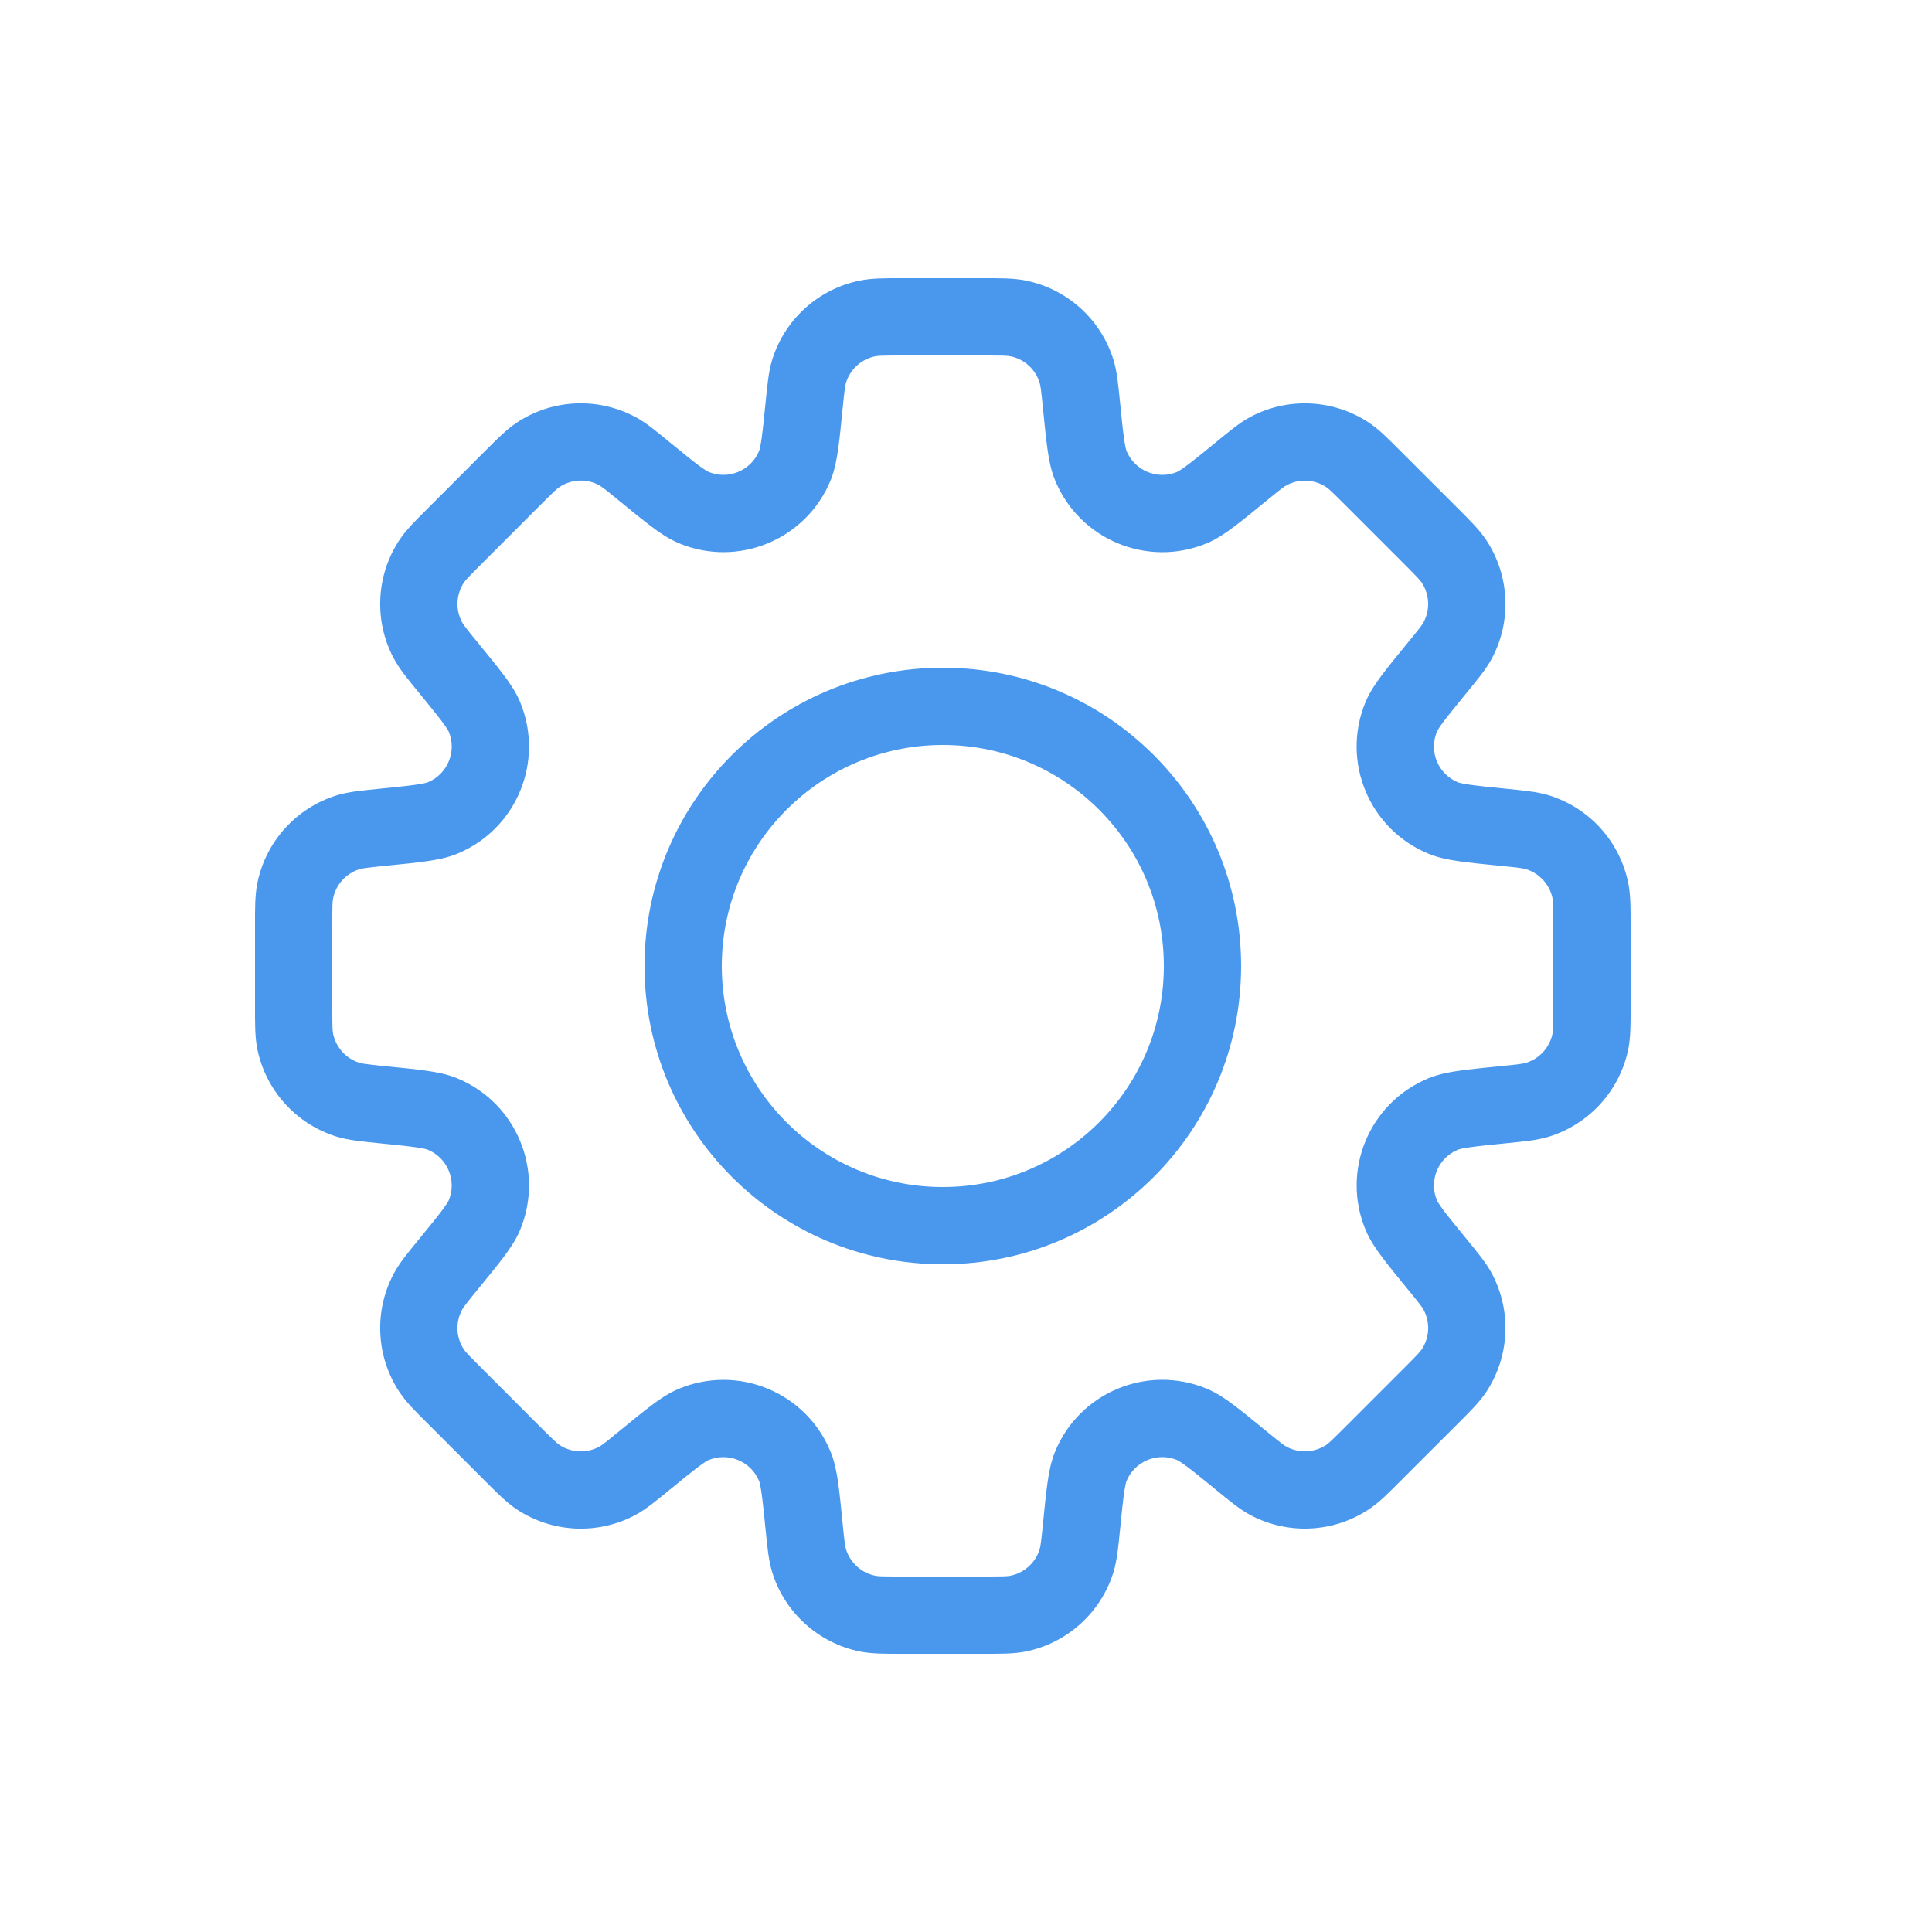 <svg width="24" height="24" viewBox="0 0 25 24" fill="none" xmlns="http://www.w3.org/2000/svg">
<path d="M13.994 4.744H14.494V4.722L14.493 4.701L13.994 4.744ZM13.994 4.744L14.493 4.701L14.492 4.694L13.994 4.744ZM13.994 4.744H13.494V4.769L13.497 4.793L13.994 4.744ZM14.115 5.526L13.653 5.716L13.653 5.716L14.115 5.526ZM15.424 6.068L15.232 5.607L15.232 5.607L15.424 6.068ZM16.062 5.6L16.379 5.987V5.987L16.062 5.6ZM16.416 5.336L16.651 5.778L16.651 5.778L16.416 5.336ZM17.438 5.387L17.715 4.97L17.715 4.97L17.438 5.387ZM17.764 5.685L18.118 5.332V5.332L17.764 5.685ZM18.515 6.436L18.161 6.789L18.167 6.795L18.173 6.8L18.515 6.436ZM18.515 6.436L18.869 6.082L18.863 6.076L18.857 6.071L18.515 6.436ZM18.813 6.762L19.23 6.485L19.23 6.485L18.813 6.762ZM18.864 7.784L18.422 7.55V7.55L18.864 7.784ZM18.6 8.138L18.213 7.821L18.209 7.826L18.6 8.138ZM18.6 8.138L18.987 8.455L18.99 8.45L18.6 8.138ZM18.132 8.776L18.594 8.968V8.968L18.132 8.776ZM18.674 10.085L18.484 10.547L18.674 10.085ZM19.456 10.206L19.407 10.703L19.456 10.206ZM19.894 10.269L20.041 9.791L19.894 10.269ZM20.58 11.028L21.07 10.929V10.929L20.58 11.028ZM20.58 12.972L20.09 12.874V12.874L20.58 12.972ZM19.894 13.731L20.041 14.209L20.041 14.209L19.894 13.731ZM19.456 13.794L19.506 14.292H19.506L19.456 13.794ZM19.456 13.794L19.407 13.297L19.407 13.297L19.456 13.794ZM18.675 13.915L18.865 14.377L18.865 14.377L18.675 13.915ZM18.132 15.224L18.594 15.032L18.594 15.032L18.132 15.224ZM18.6 15.862L18.213 16.179L18.213 16.179L18.6 15.862ZM18.864 16.216L19.306 15.982L19.306 15.982L18.864 16.216ZM18.813 17.238L19.23 17.515L19.23 17.515L18.813 17.238ZM18.515 17.564L18.162 17.21L18.162 17.21L18.515 17.564ZM17.765 18.315L18.118 18.668L17.765 18.315ZM17.765 18.315L18.118 18.668L18.118 18.668L17.765 18.315ZM17.438 18.613L17.715 19.029L17.715 19.029L17.438 18.613ZM16.416 18.664L16.651 18.222H16.651L16.416 18.664ZM16.062 18.4L16.379 18.013L16.36 17.997L16.34 17.984L16.062 18.4ZM16.062 18.4L15.746 18.787L15.765 18.802L15.785 18.816L16.062 18.4ZM15.424 17.932L15.232 18.393L15.424 17.932ZM14.115 18.474L13.653 18.283V18.283L14.115 18.474ZM13.994 19.256L14.492 19.306L13.994 19.256ZM13.931 19.694L13.453 19.547L13.453 19.547L13.931 19.694ZM13.172 20.38L13.271 20.871H13.271L13.172 20.38ZM11.228 20.38L11.326 19.89H11.326L11.228 20.38ZM10.469 19.694L10.947 19.547L10.947 19.547L10.469 19.694ZM10.406 19.256L9.908 19.306L10.406 19.256ZM10.285 18.474L9.823 18.665L9.823 18.665L10.285 18.474ZM8.976 17.932L9.168 18.394H9.168L8.976 17.932ZM8.338 18.4L8.654 18.787L8.654 18.787L8.338 18.4ZM7.984 18.664L8.218 19.106H8.218L7.984 18.664ZM6.962 18.613L6.685 19.03L6.685 19.03L6.962 18.613ZM6.636 18.315L6.989 17.962L6.636 18.315ZM5.885 17.565L5.532 17.918H5.532L5.885 17.565ZM5.587 17.238L5.17 17.515H5.17L5.587 17.238ZM5.536 16.217L5.978 16.451L5.978 16.451L5.536 16.217ZM5.8 15.862L5.424 15.533L5.418 15.539L5.413 15.546L5.8 15.862ZM5.8 15.862L6.176 16.192L6.182 16.185L6.187 16.179L5.8 15.862ZM6.268 15.224L5.807 15.032L5.807 15.032L6.268 15.224ZM5.726 13.915L5.535 14.377L5.535 14.377L5.726 13.915ZM4.944 13.794L4.894 14.292L4.894 14.292L4.944 13.794ZM4.506 13.731L4.359 14.209L4.359 14.209L4.506 13.731ZM3.82 12.972L3.329 13.071L3.82 12.972ZM3.8 12.531H3.3H3.8ZM3.8 11.47H4.3H3.8ZM3.82 11.028L3.33 10.929L3.82 11.028ZM4.506 10.269L4.653 10.747L4.653 10.747L4.506 10.269ZM4.944 10.206L4.993 10.703L4.944 10.206ZM5.726 10.085L5.536 9.623H5.536L5.726 10.085ZM6.268 8.776L5.807 8.968L5.807 8.968L6.268 8.776ZM5.8 8.138L5.4 8.438L5.407 8.446L5.413 8.454L5.8 8.138ZM5.8 8.138L6.2 7.838L6.194 7.829L6.187 7.821L5.8 8.138ZM5.536 7.783L5.094 8.017L5.536 7.783ZM5.587 6.762L5.17 6.485L5.17 6.485L5.587 6.762ZM6.962 5.386L7.239 5.803H7.239L6.962 5.386ZM7.984 5.335L8.218 4.894L8.218 4.894L7.984 5.335ZM8.338 5.6L8.654 5.213V5.213L8.338 5.6ZM8.976 6.068L8.784 6.529V6.529L8.976 6.068ZM10.285 5.525L10.748 5.716L10.285 5.525ZM10.406 4.744L9.912 4.661L9.91 4.678L9.908 4.694L10.406 4.744ZM10.406 4.744L10.899 4.826L10.902 4.81L10.903 4.793L10.406 4.744ZM10.469 4.306L9.991 4.159L9.991 4.159L10.469 4.306ZM11.228 3.62L11.326 4.11V4.11L11.228 3.62ZM13.172 3.62L13.074 4.11L13.074 4.11L13.172 3.62ZM13.931 4.306L14.409 4.159V4.159L13.931 4.306ZM14.493 4.701L14.493 4.701L13.496 4.786L13.496 4.786L14.493 4.701ZM14.494 4.744V4.744H13.494V4.744H14.494ZM14.577 5.335C14.574 5.327 14.561 5.29 14.545 5.175C14.529 5.063 14.514 4.914 14.492 4.694L13.497 4.793C13.518 5.005 13.535 5.179 13.555 5.316C13.574 5.451 13.6 5.589 13.653 5.716L14.577 5.335ZM15.232 5.607C14.976 5.713 14.683 5.591 14.577 5.335L13.653 5.716C13.969 6.484 14.849 6.849 15.616 6.53L15.232 5.607ZM15.746 5.213C15.575 5.353 15.458 5.448 15.368 5.516C15.275 5.586 15.24 5.603 15.232 5.607L15.616 6.53C15.743 6.477 15.86 6.397 15.968 6.316C16.079 6.232 16.215 6.122 16.379 5.987L15.746 5.213ZM16.182 4.894C16.039 4.97 15.905 5.083 15.746 5.213L16.379 5.987C16.575 5.827 16.617 5.795 16.651 5.778L16.182 4.894ZM17.715 4.97C17.257 4.666 16.669 4.636 16.182 4.894L16.651 5.778C16.813 5.692 17.009 5.702 17.161 5.803L17.715 4.97ZM18.118 5.332C17.972 5.186 17.85 5.06 17.715 4.97L17.161 5.803C17.193 5.824 17.232 5.86 17.411 6.039L18.118 5.332ZM18.869 6.082L18.118 5.332L17.411 6.039L18.161 6.789L18.869 6.082ZM18.857 6.071L18.857 6.071L18.173 6.8L18.173 6.8L18.857 6.071ZM19.23 6.485C19.14 6.35 19.014 6.228 18.869 6.082L18.161 6.789C18.34 6.968 18.376 7.008 18.397 7.039L19.23 6.485ZM19.306 8.018C19.564 7.531 19.534 6.943 19.23 6.485L18.397 7.039C18.498 7.191 18.508 7.388 18.422 7.55L19.306 8.018ZM18.987 8.454C19.117 8.295 19.23 8.161 19.306 8.018L18.422 7.55C18.405 7.583 18.373 7.626 18.213 7.821L18.987 8.454ZM18.99 8.45L18.99 8.45L18.209 7.826L18.209 7.826L18.99 8.45ZM18.594 8.968C18.597 8.96 18.614 8.925 18.684 8.832C18.752 8.742 18.847 8.626 18.987 8.454L18.213 7.821C18.078 7.985 17.968 8.121 17.884 8.232C17.803 8.34 17.723 8.457 17.67 8.584L18.594 8.968ZM18.865 9.623C18.609 9.517 18.487 9.224 18.594 8.968L17.67 8.584C17.351 9.351 17.716 10.231 18.484 10.547L18.865 9.623ZM19.506 9.708C19.286 9.686 19.137 9.671 19.025 9.655C18.91 9.639 18.873 9.626 18.865 9.623L18.484 10.547C18.611 10.6 18.75 10.626 18.884 10.645C19.021 10.665 19.195 10.682 19.407 10.703L19.506 9.708ZM20.041 9.791C19.886 9.744 19.711 9.729 19.506 9.708L19.407 10.703C19.658 10.728 19.711 10.736 19.747 10.747L20.041 9.791ZM21.07 10.929C20.962 10.39 20.567 9.953 20.041 9.791L19.747 10.747C19.922 10.801 20.054 10.947 20.09 11.126L21.07 10.929ZM21.1 11.469C21.1 11.264 21.102 11.088 21.07 10.929L20.09 11.126C20.098 11.163 20.1 11.217 20.1 11.469H21.1ZM21.1 12.531V11.469H20.1V12.531H21.1ZM21.071 13.071C21.102 12.912 21.1 12.737 21.1 12.531H20.1C20.1 12.784 20.098 12.837 20.09 12.874L21.071 13.071ZM20.041 14.209C20.567 14.047 20.962 13.61 21.071 13.071L20.09 12.874C20.054 13.053 19.922 13.199 19.747 13.253L20.041 14.209ZM19.506 14.292C19.711 14.271 19.886 14.256 20.041 14.209L19.747 13.253C19.711 13.264 19.658 13.272 19.407 13.297L19.506 14.292ZM19.506 14.292L19.506 14.292L19.407 13.297L19.407 13.297L19.506 14.292ZM18.865 14.377C18.873 14.374 18.91 14.361 19.025 14.345C19.137 14.329 19.286 14.314 19.506 14.292L19.407 13.297C19.196 13.318 19.022 13.335 18.884 13.355C18.75 13.374 18.612 13.4 18.484 13.453L18.865 14.377ZM18.594 15.032C18.487 14.776 18.609 14.483 18.865 14.377L18.484 13.453C17.716 13.769 17.351 14.649 17.671 15.416L18.594 15.032ZM18.987 15.545C18.847 15.374 18.752 15.258 18.684 15.168C18.615 15.075 18.597 15.04 18.594 15.032L17.671 15.416C17.724 15.543 17.803 15.66 17.885 15.768C17.968 15.879 18.079 16.015 18.213 16.179L18.987 15.545ZM19.306 15.982C19.23 15.839 19.117 15.705 18.987 15.545L18.213 16.179C18.373 16.374 18.405 16.417 18.422 16.45L19.306 15.982ZM19.23 17.515C19.534 17.057 19.564 16.468 19.306 15.982L18.422 16.45C18.508 16.612 18.499 16.808 18.397 16.961L19.23 17.515ZM18.869 17.918C19.014 17.772 19.14 17.65 19.23 17.515L18.397 16.961C18.376 16.992 18.34 17.032 18.162 17.21L18.869 17.918ZM18.118 18.668L18.869 17.918L18.162 17.21L17.411 17.961L18.118 18.668ZM18.118 18.668L18.118 18.668L17.411 17.961L17.411 17.961L18.118 18.668ZM17.715 19.029C17.85 18.94 17.973 18.814 18.118 18.668L17.411 17.961C17.232 18.14 17.193 18.176 17.162 18.197L17.715 19.029ZM16.182 19.106C16.669 19.363 17.257 19.334 17.715 19.029L17.162 18.197C17.009 18.298 16.813 18.308 16.651 18.222L16.182 19.106ZM15.746 18.787C15.905 18.917 16.039 19.03 16.182 19.106L16.651 18.222C16.617 18.205 16.575 18.173 16.379 18.013L15.746 18.787ZM15.785 18.816L15.785 18.816L16.34 17.984L16.34 17.983L15.785 18.816ZM15.232 18.393C15.24 18.397 15.275 18.414 15.368 18.484C15.458 18.552 15.575 18.647 15.746 18.787L16.379 18.013C16.215 17.878 16.079 17.767 15.968 17.684C15.86 17.602 15.743 17.523 15.616 17.47L15.232 18.393ZM14.577 18.664C14.683 18.408 14.976 18.287 15.232 18.393L15.616 17.47C14.849 17.151 13.969 17.515 13.653 18.283L14.577 18.664ZM14.492 19.306C14.514 19.086 14.529 18.937 14.545 18.825C14.561 18.71 14.574 18.672 14.577 18.664L13.653 18.283C13.6 18.411 13.574 18.549 13.555 18.684C13.535 18.821 13.518 18.995 13.497 19.206L14.492 19.306ZM14.409 19.841C14.456 19.686 14.471 19.511 14.492 19.306L13.497 19.206C13.472 19.458 13.464 19.511 13.453 19.547L14.409 19.841ZM13.271 20.871C13.81 20.762 14.247 20.367 14.409 19.841L13.453 19.547C13.399 19.722 13.254 19.854 13.074 19.89L13.271 20.871ZM12.731 20.9C12.937 20.9 13.112 20.902 13.271 20.871L13.074 19.89C13.037 19.898 12.983 19.9 12.731 19.9V20.9ZM11.669 20.9H12.731V19.9H11.669V20.9ZM11.129 20.871C11.288 20.902 11.463 20.9 11.669 20.9V19.9C11.417 19.9 11.363 19.898 11.326 19.89L11.129 20.871ZM9.991 19.841C10.153 20.367 10.59 20.762 11.129 20.871L11.326 19.89C11.147 19.854 11.001 19.722 10.947 19.547L9.991 19.841ZM9.908 19.306C9.929 19.511 9.944 19.686 9.991 19.841L10.947 19.547C10.936 19.511 10.928 19.458 10.903 19.207L9.908 19.306ZM9.823 18.665C9.826 18.673 9.839 18.71 9.855 18.825C9.871 18.937 9.886 19.086 9.908 19.306L10.903 19.207C10.882 18.996 10.865 18.822 10.845 18.684C10.826 18.55 10.8 18.411 10.747 18.284L9.823 18.665ZM9.168 18.394C9.424 18.287 9.717 18.409 9.823 18.665L10.747 18.284C10.431 17.516 9.551 17.151 8.784 17.471L9.168 18.394ZM8.654 18.787C8.825 18.647 8.942 18.552 9.032 18.484C9.125 18.414 9.16 18.397 9.168 18.394L8.784 17.471C8.657 17.523 8.54 17.603 8.432 17.684C8.321 17.768 8.185 17.879 8.021 18.013L8.654 18.787ZM8.218 19.106C8.361 19.03 8.495 18.917 8.654 18.787L8.021 18.013C7.826 18.173 7.783 18.205 7.749 18.223L8.218 19.106ZM6.685 19.03C7.143 19.334 7.731 19.364 8.218 19.106L7.749 18.223C7.587 18.308 7.391 18.299 7.239 18.197L6.685 19.03ZM6.282 18.669C6.428 18.814 6.55 18.94 6.685 19.03L7.239 18.197C7.207 18.176 7.168 18.14 6.989 17.962L6.282 18.669ZM5.532 17.918L6.282 18.669L6.989 17.962L6.239 17.211L5.532 17.918ZM5.17 17.515C5.26 17.65 5.386 17.773 5.532 17.918L6.239 17.211C6.06 17.032 6.024 16.993 6.003 16.962L5.17 17.515ZM5.094 15.983C4.836 16.469 4.866 17.057 5.17 17.515L6.003 16.962C5.901 16.809 5.892 16.613 5.978 16.451L5.094 15.983ZM5.413 15.546C5.283 15.705 5.17 15.84 5.094 15.983L5.978 16.451C5.995 16.418 6.027 16.375 6.187 16.179L5.413 15.546ZM5.424 15.533L5.424 15.533L6.176 16.192L6.176 16.192L5.424 15.533ZM5.807 15.032C5.803 15.04 5.786 15.075 5.716 15.168C5.648 15.258 5.553 15.375 5.413 15.546L6.187 16.179C6.322 16.015 6.432 15.879 6.516 15.768C6.597 15.66 6.677 15.543 6.73 15.416L5.807 15.032ZM5.535 14.377C5.791 14.483 5.913 14.776 5.807 15.032L6.73 15.416C7.049 14.649 6.684 13.769 5.916 13.453L5.535 14.377ZM4.894 14.292C5.114 14.314 5.263 14.329 5.375 14.345C5.49 14.361 5.527 14.374 5.535 14.377L5.916 13.453C5.789 13.4 5.651 13.374 5.516 13.355C5.379 13.335 5.205 13.318 4.993 13.297L4.894 14.292ZM4.359 14.209C4.514 14.256 4.689 14.271 4.894 14.292L4.993 13.297C4.742 13.272 4.689 13.264 4.653 13.253L4.359 14.209ZM3.329 13.071C3.438 13.61 3.833 14.047 4.359 14.209L4.653 13.253C4.478 13.199 4.346 13.053 4.31 12.874L3.329 13.071ZM3.3 12.531C3.3 12.737 3.298 12.912 3.329 13.071L4.31 12.874C4.302 12.837 4.3 12.784 4.3 12.531H3.3ZM3.3 11.47L3.3 12.531L4.3 12.531L4.3 11.47H3.3ZM3.33 10.929C3.298 11.088 3.3 11.264 3.3 11.47H4.3C4.3 11.217 4.302 11.163 4.31 11.126L3.33 10.929ZM4.359 9.791C3.833 9.953 3.438 10.39 3.33 10.929L4.31 11.126C4.346 10.947 4.478 10.801 4.653 10.747L4.359 9.791ZM4.894 9.708C4.689 9.729 4.514 9.744 4.359 9.791L4.653 10.747C4.689 10.736 4.742 10.728 4.993 10.703L4.894 9.708ZM5.536 9.623C5.528 9.626 5.49 9.639 5.375 9.655C5.263 9.671 5.114 9.686 4.894 9.708L4.993 10.703C5.205 10.682 5.379 10.665 5.516 10.645C5.651 10.626 5.789 10.6 5.917 10.547L5.536 9.623ZM5.807 8.968C5.913 9.224 5.792 9.517 5.536 9.623L5.917 10.547C6.685 10.231 7.049 9.351 6.73 8.584L5.807 8.968ZM5.413 8.454C5.553 8.625 5.648 8.742 5.716 8.832C5.786 8.925 5.803 8.96 5.807 8.968L6.73 8.584C6.677 8.457 6.598 8.34 6.516 8.232C6.433 8.121 6.322 7.985 6.187 7.821L5.413 8.454ZM5.4 8.438L5.4 8.438L6.2 7.838L6.2 7.838L5.4 8.438ZM5.094 8.017C5.17 8.16 5.283 8.295 5.413 8.454L6.187 7.821C6.027 7.625 5.995 7.582 5.978 7.549L5.094 8.017ZM5.17 6.485C4.866 6.943 4.836 7.531 5.094 8.017L5.978 7.549C5.892 7.387 5.902 7.191 6.003 7.038L5.17 6.485ZM5.532 6.082C5.386 6.227 5.26 6.35 5.17 6.485L6.003 7.038C6.024 7.007 6.06 6.968 6.239 6.789L5.532 6.082ZM6.282 5.331L5.532 6.082L6.239 6.789L6.989 6.038L6.282 5.331ZM6.685 4.97C6.55 5.06 6.428 5.186 6.282 5.331L6.989 6.038C7.168 5.86 7.207 5.823 7.239 5.803L6.685 4.97ZM8.218 4.894C7.731 4.636 7.143 4.665 6.685 4.97L7.239 5.803C7.391 5.701 7.587 5.691 7.75 5.777L8.218 4.894ZM8.654 5.213C8.495 5.083 8.361 4.969 8.218 4.894L7.75 5.777C7.783 5.795 7.826 5.827 8.021 5.987L8.654 5.213ZM9.168 5.606C9.16 5.603 9.125 5.585 9.032 5.516C8.942 5.448 8.826 5.353 8.654 5.213L8.021 5.987C8.185 6.121 8.321 6.232 8.432 6.315C8.54 6.397 8.657 6.476 8.784 6.529L9.168 5.606ZM9.823 5.335C9.717 5.591 9.424 5.713 9.168 5.606L8.784 6.529C9.551 6.849 10.431 6.484 10.748 5.716L9.823 5.335ZM9.908 4.694C9.886 4.914 9.871 5.063 9.855 5.175C9.839 5.29 9.826 5.327 9.823 5.335L10.748 5.716C10.8 5.588 10.826 5.45 10.845 5.316C10.865 5.178 10.882 5.004 10.903 4.793L9.908 4.694ZM9.912 4.661L9.912 4.661L10.899 4.826L10.899 4.826L9.912 4.661ZM9.991 4.159C9.944 4.314 9.929 4.489 9.908 4.694L10.903 4.793C10.928 4.542 10.936 4.489 10.947 4.453L9.991 4.159ZM11.129 3.13C10.59 3.238 10.153 3.633 9.991 4.159L10.947 4.453C11.001 4.278 11.147 4.146 11.326 4.11L11.129 3.13ZM11.669 3.1C11.463 3.1 11.288 3.098 11.129 3.13L11.326 4.11C11.363 4.103 11.417 4.1 11.669 4.1V3.1ZM12.731 3.1H11.669V4.1H12.731V3.1ZM13.271 3.13C13.112 3.098 12.937 3.1 12.731 3.1V4.1C12.983 4.1 13.037 4.103 13.074 4.11L13.271 3.13ZM14.409 4.159C14.247 3.633 13.81 3.238 13.271 3.13L13.074 4.11C13.254 4.146 13.399 4.278 13.453 4.453L14.409 4.159ZM14.492 4.694C14.471 4.489 14.456 4.314 14.409 4.159L13.453 4.453C13.464 4.489 13.472 4.542 13.497 4.793L14.492 4.694ZM15.06 12C15.06 13.58 13.78 14.86 12.2 14.86V15.86C14.332 15.86 16.06 14.132 16.06 12H15.06ZM12.2 9.14C13.78 9.14 15.06 10.421 15.06 12H16.06C16.06 9.868 14.332 8.14 12.2 8.14V9.14ZM9.34 12C9.34 10.421 10.62 9.14 12.2 9.14V8.14C10.068 8.14 8.34 9.868 8.34 12H9.34ZM12.2 14.86C10.62 14.86 9.34 13.58 9.34 12H8.34C8.34 14.132 10.068 15.86 12.2 15.86V14.86Z" fill="#4998EE"/>
</svg>
